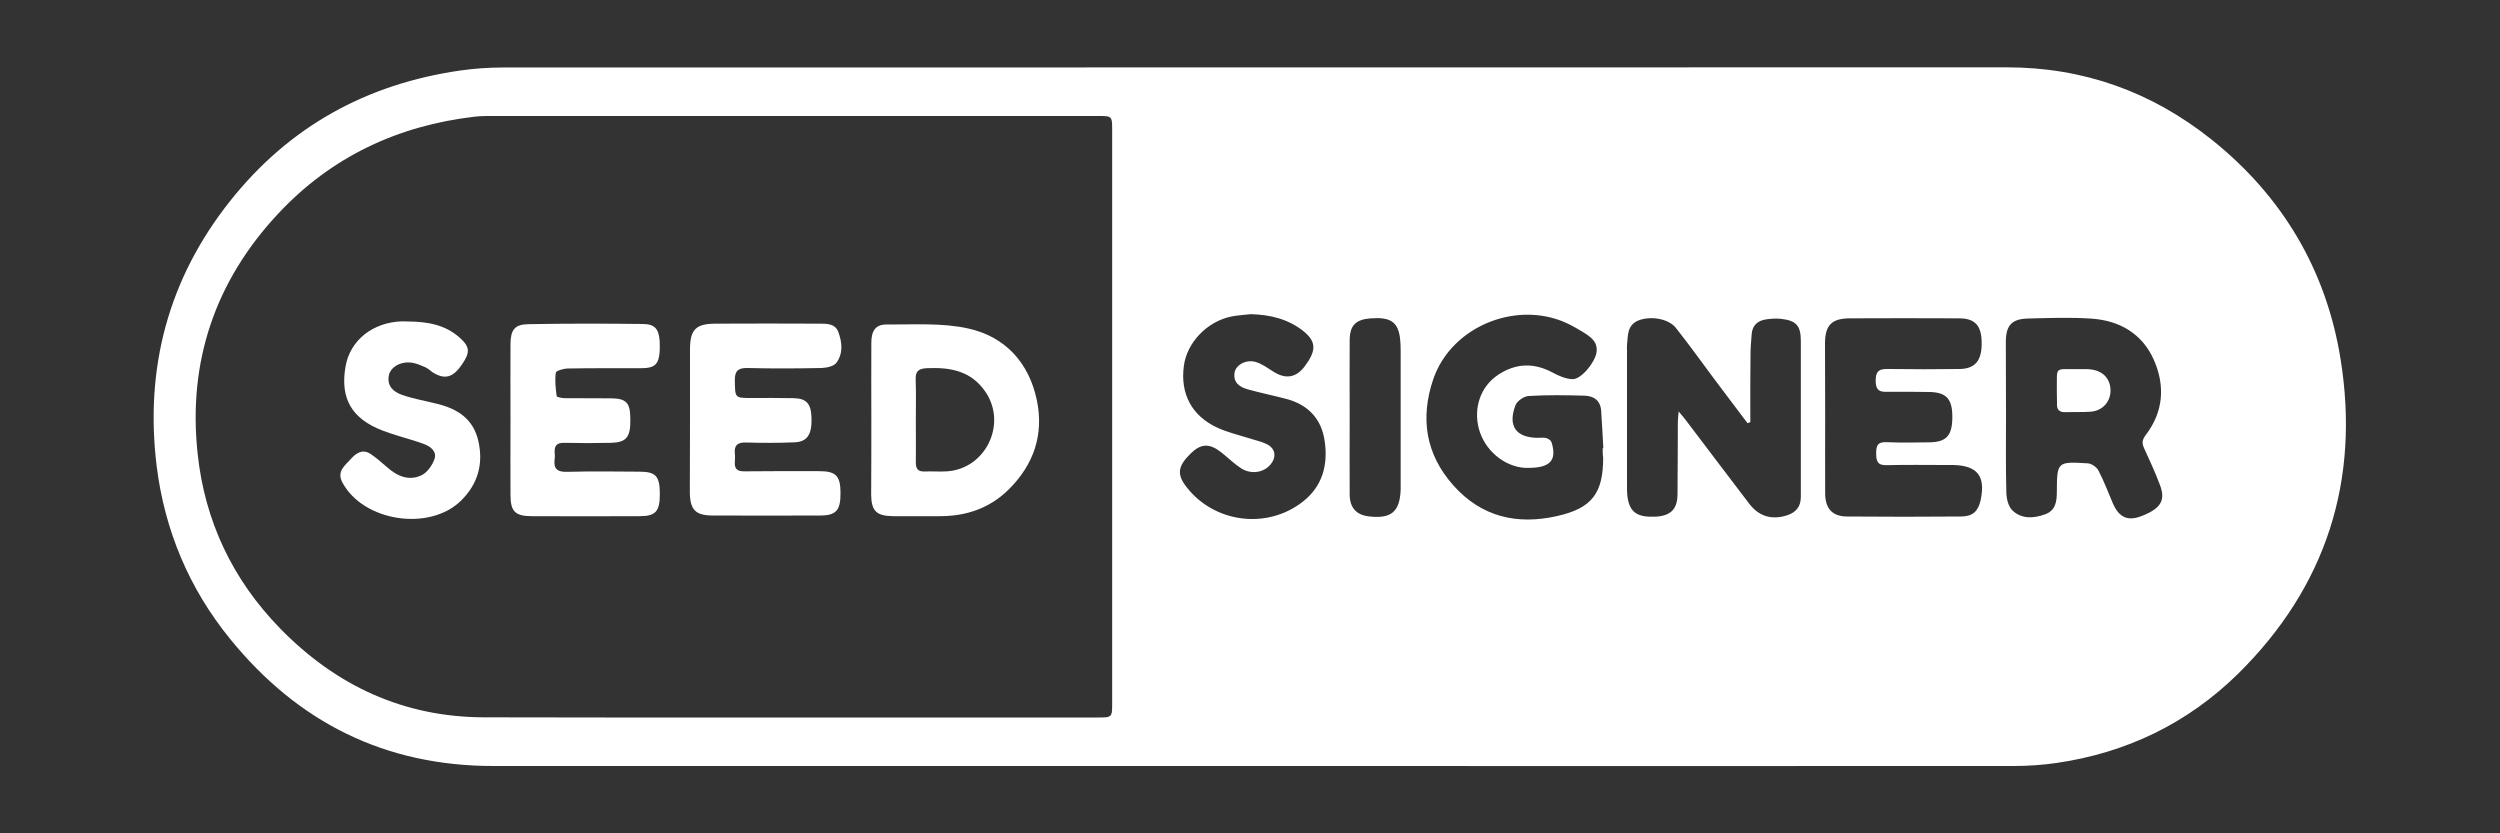 <svg width="1500" height="500" viewBox="0 0 1500 500" fill="none" xmlns="http://www.w3.org/2000/svg">
<rect x="0" y="0" width="1500" height="500" fill="#333333" stroke="none"/>
<path d="M750.001 459.6C598.701 459.6 447.301 459.6 296.001 459.6C231.101 459.6 178.801 433.5 138.101 383.4C113.401 353.1 98.801 318.1 94.001 279.7C86.801 221 100.901 167.4 138.001 120.7C173.401 76 219.901 50.4 276.201 42.3C284.601 41.1 293.201 40.5 301.701 40.5C602.501 40.4 903.201 40.5 1204 40.4C1250.2 40.4 1291 55.1 1326.9 83.7C1369.4 117.6 1395.7 162 1404.3 215.2C1416.1 288 1395.9 351.9 1342.9 404.2C1312.6 434 1275.9 451.7 1233.8 457.8C1225.4 459 1216.8 459.6 1208.3 459.6C1055.6 459.7 902.801 459.6 750.001 459.6ZM469.401 430.5C532.401 430.5 595.301 430.5 658.301 430.5C667.301 430.5 667.301 430.5 667.301 421.7C667.301 307.2 667.301 192.8 667.301 78.3C667.301 69.6 667.301 69.6 658.801 69.6C538.501 69.6 418.201 69.6 297.901 69.6C293.501 69.6 289.101 69.5 284.801 70C238.601 75.4 198.801 94.1 167.001 128.1C129.001 168.7 112.601 217.2 118.601 272.4C122.901 312.7 139.601 347.9 168.101 377.1C201.601 411.4 242.101 430.3 290.601 430.4C350.201 430.6 409.801 430.5 469.401 430.5ZM1050.2 253.3C1049.6 253.5 1049.1 253.7 1048.5 253.9C1041.9 245.1 1035.3 236.3 1028.7 227.6C1021 217.3 1013.5 206.8 1005.5 196.7C1001 191.1 990.301 189.4 983.001 192.3C976.201 195.1 976.801 201.4 976.201 207.1C976.101 208.1 976.201 209.2 976.201 210.2C976.201 237.2 976.201 264.3 976.201 291.3C976.201 293.6 976.201 295.9 976.501 298.1C977.801 307.4 982.301 310.5 993.401 310C1002.3 309.5 1006.4 305.6 1006.5 296.8C1006.7 282.2 1006.6 267.7 1006.7 253.1C1006.7 251.4 1007 249.7 1007.2 246.9C1009.2 249.3 1010.4 250.6 1011.5 252.1C1024.2 268.8 1036.8 285.6 1049.6 302.3C1055.4 309.9 1063.1 312.1 1072.2 309.2C1077.6 307.5 1080.5 303.9 1080.5 298.2C1080.5 292.8 1080.5 287.4 1080.5 282C1080.5 256.2 1080.5 230.4 1080.5 204.6C1080.5 195.3 1077.7 192.3 1068.5 191.3C1065.6 191 1062.7 191.2 1059.8 191.6C1054.7 192.3 1051.4 195.1 1051 200.5C1050.7 204.6 1050.3 208.8 1050.3 212.9C1050.1 226.3 1050.2 239.8 1050.2 253.3ZM1095.1 250.1C1095.1 265.5 1095 280.9 1095.1 296.3C1095.2 305.1 1099.4 309.8 1108 309.9C1130.9 310.1 1153.8 310.1 1176.8 309.9C1183.8 309.8 1186.9 306.7 1188.4 300C1191.4 285.7 1186.5 279.4 1172.1 279C1170.4 279 1168.8 279 1167.1 279C1155.4 279 1143.8 278.8 1132.1 279.1C1126.5 279.3 1125.7 276.7 1125.7 271.9C1125.7 267.3 1126.6 265.1 1131.9 265.3C1140.4 265.7 1149 265.5 1157.5 265.4C1167.7 265.3 1171.3 261.5 1171.4 250.6C1171.5 239.6 1168.1 235.5 1158 235.2C1150.1 235 1142.2 235.1 1134.2 235.1C1129.5 235.1 1125.4 235.8 1125.4 228.4C1125.4 221.5 1128.7 221.3 1133.8 221.4C1147.8 221.6 1161.7 221.6 1175.7 221.4C1184.9 221.3 1189 216.5 1189 206.3C1189.1 195.6 1185.3 191 1175.4 191C1153.5 190.9 1131.6 190.9 1109.8 191C1099 191.1 1095.1 195.1 1095 205.8C1095 220.6 1095.1 235.4 1095.1 250.1ZM961.601 268.9C961.701 268.9 961.901 268.9 962.001 268.9C961.601 261.4 961.201 254 960.701 246.5C960.301 240.3 956.301 237.6 950.801 237.4C939.601 237.1 928.301 236.9 917.101 237.6C914.301 237.8 910.301 240.6 909.301 243.1C904.501 255.6 909.601 262.7 922.901 262.7C924.601 262.7 926.301 262.4 927.901 262.9C929.001 263.2 930.501 264.2 930.901 265.3C934.001 275.2 930.801 279.8 920.501 280.6C918.601 280.7 916.701 280.8 914.901 280.7C902.301 279.9 890.701 270 887.301 257.2C884.001 244.5 888.401 231.8 899.001 224.8C909.501 217.9 920.301 217.5 931.501 223.5C935.201 225.5 939.501 227.4 943.601 227.5C948.801 227.5 956.901 217.6 957.901 211.5C958.901 204.9 954.101 201.9 949.401 199C947.301 197.7 945.101 196.5 942.901 195.3C912.401 179 871.001 194.8 859.901 227.7C852.101 250.8 855.301 272.4 871.901 291.1C888.801 310.2 910.301 315.1 934.401 309.6C955.201 304.9 961.901 295.9 961.901 274.6C961.601 272.7 961.601 270.8 961.601 268.9ZM1203.6 249.8C1203.6 265 1203.4 280.2 1203.8 295.4C1203.9 299.1 1204.9 303.7 1207.3 306.1C1212.9 311.6 1220.3 311.1 1227.3 308.5C1233.4 306.2 1234.1 300.8 1234.1 295.1C1234.2 277 1234.3 276.9 1252.6 278C1254.9 278.1 1257.9 280.2 1259 282.2C1262.4 288.6 1264.9 295.5 1267.8 302.2C1271.6 310.7 1276.9 312.9 1285.3 309.5C1296.6 305 1299.5 300.1 1295.9 290.8C1293.1 283.4 1289.8 276.2 1286.5 269C1285.1 266 1285.2 264.1 1287.3 261.2C1298.1 247.2 1299.2 231.5 1292.3 215.9C1285.4 200.3 1271.9 192.4 1255.2 191.2C1242.5 190.3 1229.8 190.8 1217.1 191.1C1207.2 191.3 1203.6 195 1203.5 204.9C1203.5 219.8 1203.6 234.8 1203.6 249.8ZM750.501 188.5C746.601 189 742.601 189.1 738.801 189.9C724.201 192.9 712.101 205.6 710.301 219.6C708.101 236.2 715.001 249.5 730.401 256.6C736.401 259.4 743.001 260.9 749.301 262.9C752.901 264.1 756.601 264.8 759.901 266.4C765.301 269 766.101 274.1 762.301 278.7C758.301 283.6 750.601 284.8 744.701 281C740.501 278.3 736.901 274.7 733.001 271.6C725.701 265.8 720.601 266 714.301 272.2C706.601 279.8 706.001 284.6 711.901 292.2C728.501 313.7 760.101 317.9 781.701 301C793.501 291.8 796.901 278.9 794.801 264.6C792.901 251.3 784.901 242.9 772.001 239.4C764.401 237.4 756.601 235.8 749.001 233.7C744.101 232.4 739.901 229.8 740.701 223.8C741.301 219.1 747.401 215.6 753.101 217.1C756.901 218.1 760.401 220.7 763.901 222.9C771.301 227.7 777.701 226.7 782.901 219.7C789.901 210.3 789.801 205 782.101 198.7C772.901 191.4 762.101 188.8 750.501 188.5ZM809.801 250C809.801 265.6 809.701 281.2 809.801 296.8C809.901 304.8 813.901 309.1 821.801 309.9C834.901 311.3 839.901 306.9 840.401 293.8C840.401 292.6 840.401 291.3 840.401 290.1C840.401 263.7 840.401 237.2 840.401 210.8C840.401 207.9 840.301 205 839.901 202.1C838.501 193 834.001 190.2 822.501 191C813.301 191.7 809.801 195.3 809.801 204.4C809.701 219.6 809.801 234.8 809.801 250Z" fill="white"/>
<path d="M522.801 251.7C522.801 236.3 522.701 220.9 522.801 205.6C522.801 198.5 525.401 194.6 532.001 194.7C548.401 194.8 565.201 193.6 581.001 197.1C603.101 202 617.401 217.6 622.101 240.1C626.401 260.7 620.301 278.7 605.301 293.6C593.901 304.9 579.901 309.7 564.001 309.7C554.601 309.7 545.301 309.8 535.901 309.7C525.801 309.6 522.801 306.6 522.701 296.7C522.801 281.6 522.801 266.6 522.801 251.7ZM549.501 252C549.501 260.5 549.601 269 549.501 277.6C549.501 281.2 550.801 283 554.601 282.9C559.201 282.7 563.801 283.1 568.301 282.8C591.401 281.2 604.301 254.5 591.401 235.3C582.901 222.6 570.401 220.3 556.401 220.9C551.401 221.1 549.201 222.5 549.401 227.7C549.701 235.8 549.501 243.9 549.501 252Z" fill="white"/>
<path d="M414 251.9C414 237.7 414 223.6 414 209.4C414.1 197.7 417.5 194.2 429.4 194.2C450 194.1 470.7 194.1 491.3 194.2C495.8 194.2 501.1 194 503 199.2C505.3 205.4 506 212.1 501.8 217.7C500.2 219.8 496 220.7 492.9 220.8C478.1 221.1 463.3 221.2 448.5 220.8C442.8 220.7 440.8 222.6 440.9 228.3C441.1 238.8 440.8 238.8 451 238.8C459.3 238.8 467.7 238.7 476 238.9C483.9 239 486.7 242.2 486.9 250.8C487.2 260.7 484.4 265.1 476.6 265.4C467 265.8 457.4 265.8 447.8 265.5C442.7 265.3 440.4 267 440.9 272.2C441.1 273.8 441 275.5 440.9 277.2C440.6 281.6 442.6 282.9 446.9 282.8C461.9 282.6 476.9 282.7 491.9 282.7C501.5 282.7 504.3 285.7 504.3 295.6C504.4 306.2 501.7 309.3 492.1 309.3C470.6 309.4 449.2 309.4 427.7 309.3C417.3 309.3 414 305.9 413.9 295.3C413.9 281.1 414 266.5 414 251.9Z" fill="white"/>
<path d="M306.3 252.6C306.3 237.2 306.2 221.8 306.3 206.4C306.4 197.9 308.7 194.6 317.2 194.5C340.1 194.1 363.1 194.1 386 194.4C393 194.5 395.3 197.5 395.8 204.7C395.9 206.8 395.9 208.9 395.8 210.9C395.3 218.4 392.9 220.9 385.2 220.9C370.4 221 355.6 220.8 340.8 221.1C338.2 221.1 333.7 222.4 333.5 223.6C332.8 228.2 333.4 233 334 237.7C334.1 238.3 337.3 238.9 339.1 238.9C348.3 239 357.4 238.9 366.6 239C375.8 239.1 378.1 241.6 378.2 251.2C378.4 262.2 376 265.4 366.7 265.7C357.3 265.9 347.9 265.9 338.6 265.7C334.2 265.6 332.5 267.3 332.8 271.6C332.9 272.8 333 274.1 332.8 275.3C332 281.2 334.2 283.3 340.4 283.1C354.8 282.7 369.2 282.9 383.5 283C393.5 283 395.9 285.6 395.9 296.5C395.9 306.8 393.4 309.7 383.9 309.7C362.2 309.8 340.5 309.8 318.9 309.7C309.1 309.7 306.3 306.8 306.3 297C306.2 282.2 306.3 267.4 306.3 252.6Z" fill="white"/>
<path d="M245.001 192.9C256.201 193 267.001 194.7 275.801 202.6C282.001 208.1 282.201 211.4 277.101 218.8C271.901 226.3 267.301 227.8 260.401 223.9C258.601 222.9 257.101 221.2 255.301 220.4C252.301 219.1 249.201 217.7 246.001 217.5C239.601 217 234.201 220.6 233.301 225.3C232.101 231.8 236.201 235.2 241.401 237C248.101 239.3 255.101 240.5 261.901 242.2C274.401 245.2 284.101 251.2 287.101 265C290.101 278.8 286.501 290.6 276.701 300.3C257.701 319.1 217.801 312.9 205.401 289.4C201.901 282.8 207.001 279.3 210.401 275.5C213.501 272 217.501 269.1 222.401 272.4C225.801 274.7 229.001 277.5 232.101 280.2C238.301 285.7 245.401 288.9 253.201 285C256.501 283.3 259.401 279.1 260.701 275.4C262.201 271.1 258.601 268 254.601 266.5C249.601 264.6 244.301 263.2 239.201 261.6C236.001 260.6 232.801 259.6 229.701 258.4C211.101 251.3 204.001 239.2 207.301 220C210.001 204.2 223.601 193.3 241.401 192.8C242.501 192.8 243.801 192.9 245.001 192.9Z" fill="white"/>
<path d="M1234.1 234.5C1234.3 219.2 1232.2 221.7 1247.4 221.5C1250.1 221.5 1252.8 221.3 1255.5 221.8C1262.5 223 1266.5 228 1266.3 234.8C1266.1 241.3 1261.4 246.4 1254.6 247C1249.7 247.4 1244.6 247.1 1239.7 247.3C1235.7 247.5 1233.9 246 1234.2 241.9C1234.2 239.5 1234.1 237 1234.1 234.5Z" fill="white"/>
</svg>

